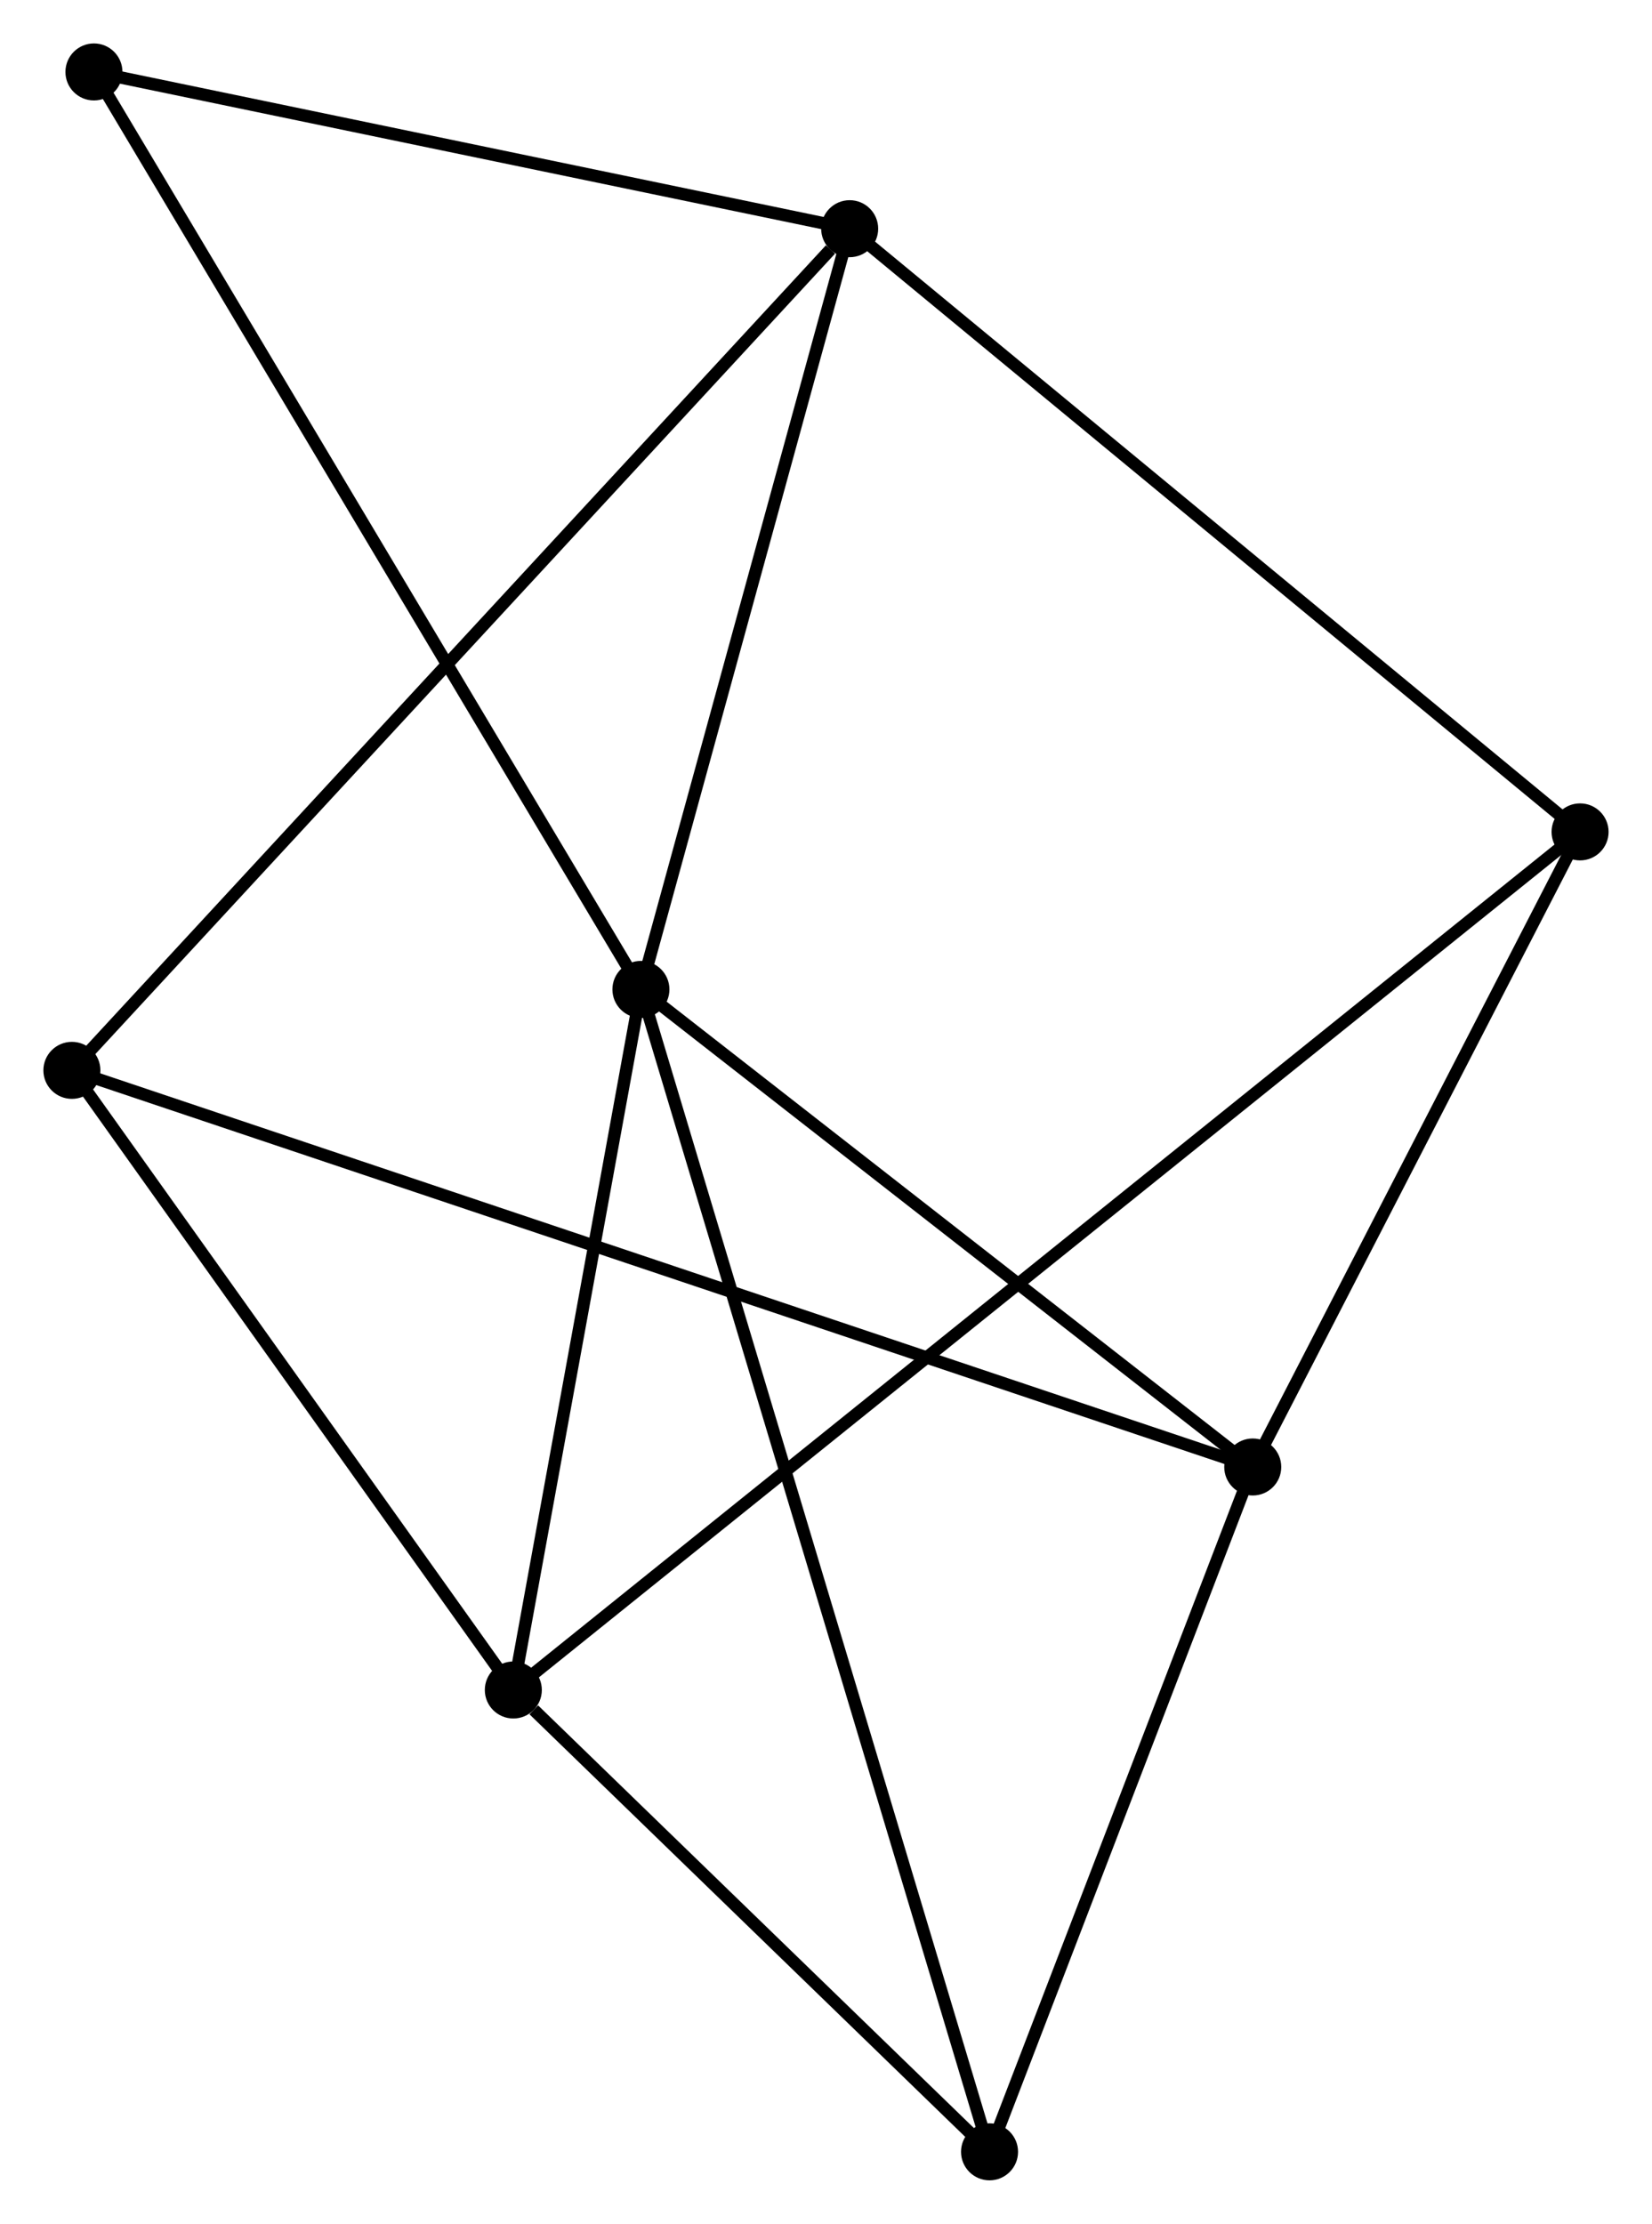 <?xml version="1.0" encoding="UTF-8" standalone="no"?>
<!DOCTYPE svg PUBLIC "-//W3C//DTD SVG 1.1//EN"
 "http://www.w3.org/Graphics/SVG/1.1/DTD/svg11.dtd">
<!-- Generated by graphviz version 2.36.0 (20140111.2315)
 -->
<!-- Title: %3 Pages: 1 -->
<svg width="133pt" height="179pt"
 viewBox="0.00 0.00 133.28 179.37" xmlns="http://www.w3.org/2000/svg" xmlns:xlink="http://www.w3.org/1999/xlink">
<g id="graph0" class="graph" transform="scale(1 1) rotate(0) translate(4 175.37)">
<title>%3</title>
<!-- 0 -->
<g id="node1" class="node"><title>0</title>
<ellipse fill="black" stroke="black" cx="47.708" cy="-95.563" rx="1.8" ry="1.8"/>
</g>
<!-- 1 -->
<g id="node2" class="node"><title>1</title>
<ellipse fill="black" stroke="black" cx="64.55" cy="-156.926" rx="1.8" ry="1.8"/>
</g>
<!-- 0&#45;&#45;1 -->
<g id="edge1" class="edge"><title>0&#45;&#45;1</title>
<path fill="none" stroke="black" d="M48.194,-97.334C50.61,-106.137 61.321,-145.16 63.961,-154.778"/>
</g>
<!-- 2 -->
<g id="node3" class="node"><title>2</title>
<ellipse fill="black" stroke="black" cx="37.414" cy="-39.053" rx="1.8" ry="1.8"/>
</g>
<!-- 0&#45;&#45;2 -->
<g id="edge2" class="edge"><title>0&#45;&#45;2</title>
<path fill="none" stroke="black" d="M47.366,-93.683C45.803,-85.103 39.356,-49.712 37.768,-40.998"/>
</g>
<!-- 3 -->
<g id="node4" class="node"><title>3</title>
<ellipse fill="black" stroke="black" cx="97.069" cy="-57.041" rx="1.8" ry="1.8"/>
</g>
<!-- 0&#45;&#45;3 -->
<g id="edge3" class="edge"><title>0&#45;&#45;3</title>
<path fill="none" stroke="black" d="M49.35,-94.281C56.845,-88.433 87.758,-64.307 95.37,-58.367"/>
</g>
<!-- 4 -->
<g id="node5" class="node"><title>4</title>
<ellipse fill="black" stroke="black" cx="75.834" cy="-1.8" rx="1.8" ry="1.8"/>
</g>
<!-- 0&#45;&#45;4 -->
<g id="edge4" class="edge"><title>0&#45;&#45;4</title>
<path fill="none" stroke="black" d="M48.296,-93.605C51.956,-81.402 71.599,-15.919 75.25,-3.748"/>
</g>
<!-- 7 -->
<g id="node6" class="node"><title>7</title>
<ellipse fill="black" stroke="black" cx="3.579" cy="-169.57" rx="1.8" ry="1.8"/>
</g>
<!-- 0&#45;&#45;7 -->
<g id="edge5" class="edge"><title>0&#45;&#45;7</title>
<path fill="none" stroke="black" d="M46.617,-97.393C40.512,-107.632 10.637,-157.733 4.632,-167.805"/>
</g>
<!-- 1&#45;&#45;7 -->
<g id="edge8" class="edge"><title>1&#45;&#45;7</title>
<path fill="none" stroke="black" d="M62.522,-157.347C53.265,-159.267 15.079,-167.185 5.678,-169.135"/>
</g>
<!-- 5 -->
<g id="node7" class="node"><title>5</title>
<ellipse fill="black" stroke="black" cx="1.8" cy="-89.035" rx="1.8" ry="1.8"/>
</g>
<!-- 1&#45;&#45;5 -->
<g id="edge6" class="edge"><title>1&#45;&#45;5</title>
<path fill="none" stroke="black" d="M62.999,-155.248C54.242,-145.774 11.095,-99.092 3.082,-90.422"/>
</g>
<!-- 6 -->
<g id="node8" class="node"><title>6</title>
<ellipse fill="black" stroke="black" cx="123.477" cy="-108.27" rx="1.8" ry="1.8"/>
</g>
<!-- 1&#45;&#45;6 -->
<g id="edge7" class="edge"><title>1&#45;&#45;6</title>
<path fill="none" stroke="black" d="M66.007,-155.724C74.089,-149.05 113.361,-116.623 121.855,-109.609"/>
</g>
<!-- 2&#45;&#45;4 -->
<g id="edge9" class="edge"><title>2&#45;&#45;4</title>
<path fill="none" stroke="black" d="M39.065,-37.452C45.385,-31.324 67.998,-9.399 74.232,-3.353"/>
</g>
<!-- 2&#45;&#45;5 -->
<g id="edge10" class="edge"><title>2&#45;&#45;5</title>
<path fill="none" stroke="black" d="M36.229,-40.716C30.822,-48.304 8.518,-79.607 3.026,-87.314"/>
</g>
<!-- 2&#45;&#45;6 -->
<g id="edge11" class="edge"><title>2&#45;&#45;6</title>
<path fill="none" stroke="black" d="M38.908,-40.254C49.354,-48.656 111.362,-98.526 121.942,-107.035"/>
</g>
<!-- 3&#45;&#45;4 -->
<g id="edge12" class="edge"><title>3&#45;&#45;4</title>
<path fill="none" stroke="black" d="M96.362,-55.203C93.138,-46.816 79.84,-12.22 76.565,-3.701"/>
</g>
<!-- 3&#45;&#45;5 -->
<g id="edge13" class="edge"><title>3&#45;&#45;5</title>
<path fill="none" stroke="black" d="M95.079,-57.709C82.681,-61.873 16.145,-84.217 3.779,-88.371"/>
</g>
<!-- 3&#45;&#45;6 -->
<g id="edge14" class="edge"><title>3&#45;&#45;6</title>
<path fill="none" stroke="black" d="M97.947,-58.745C101.957,-66.523 118.496,-98.607 122.568,-106.507"/>
</g>
</g>
</svg>
